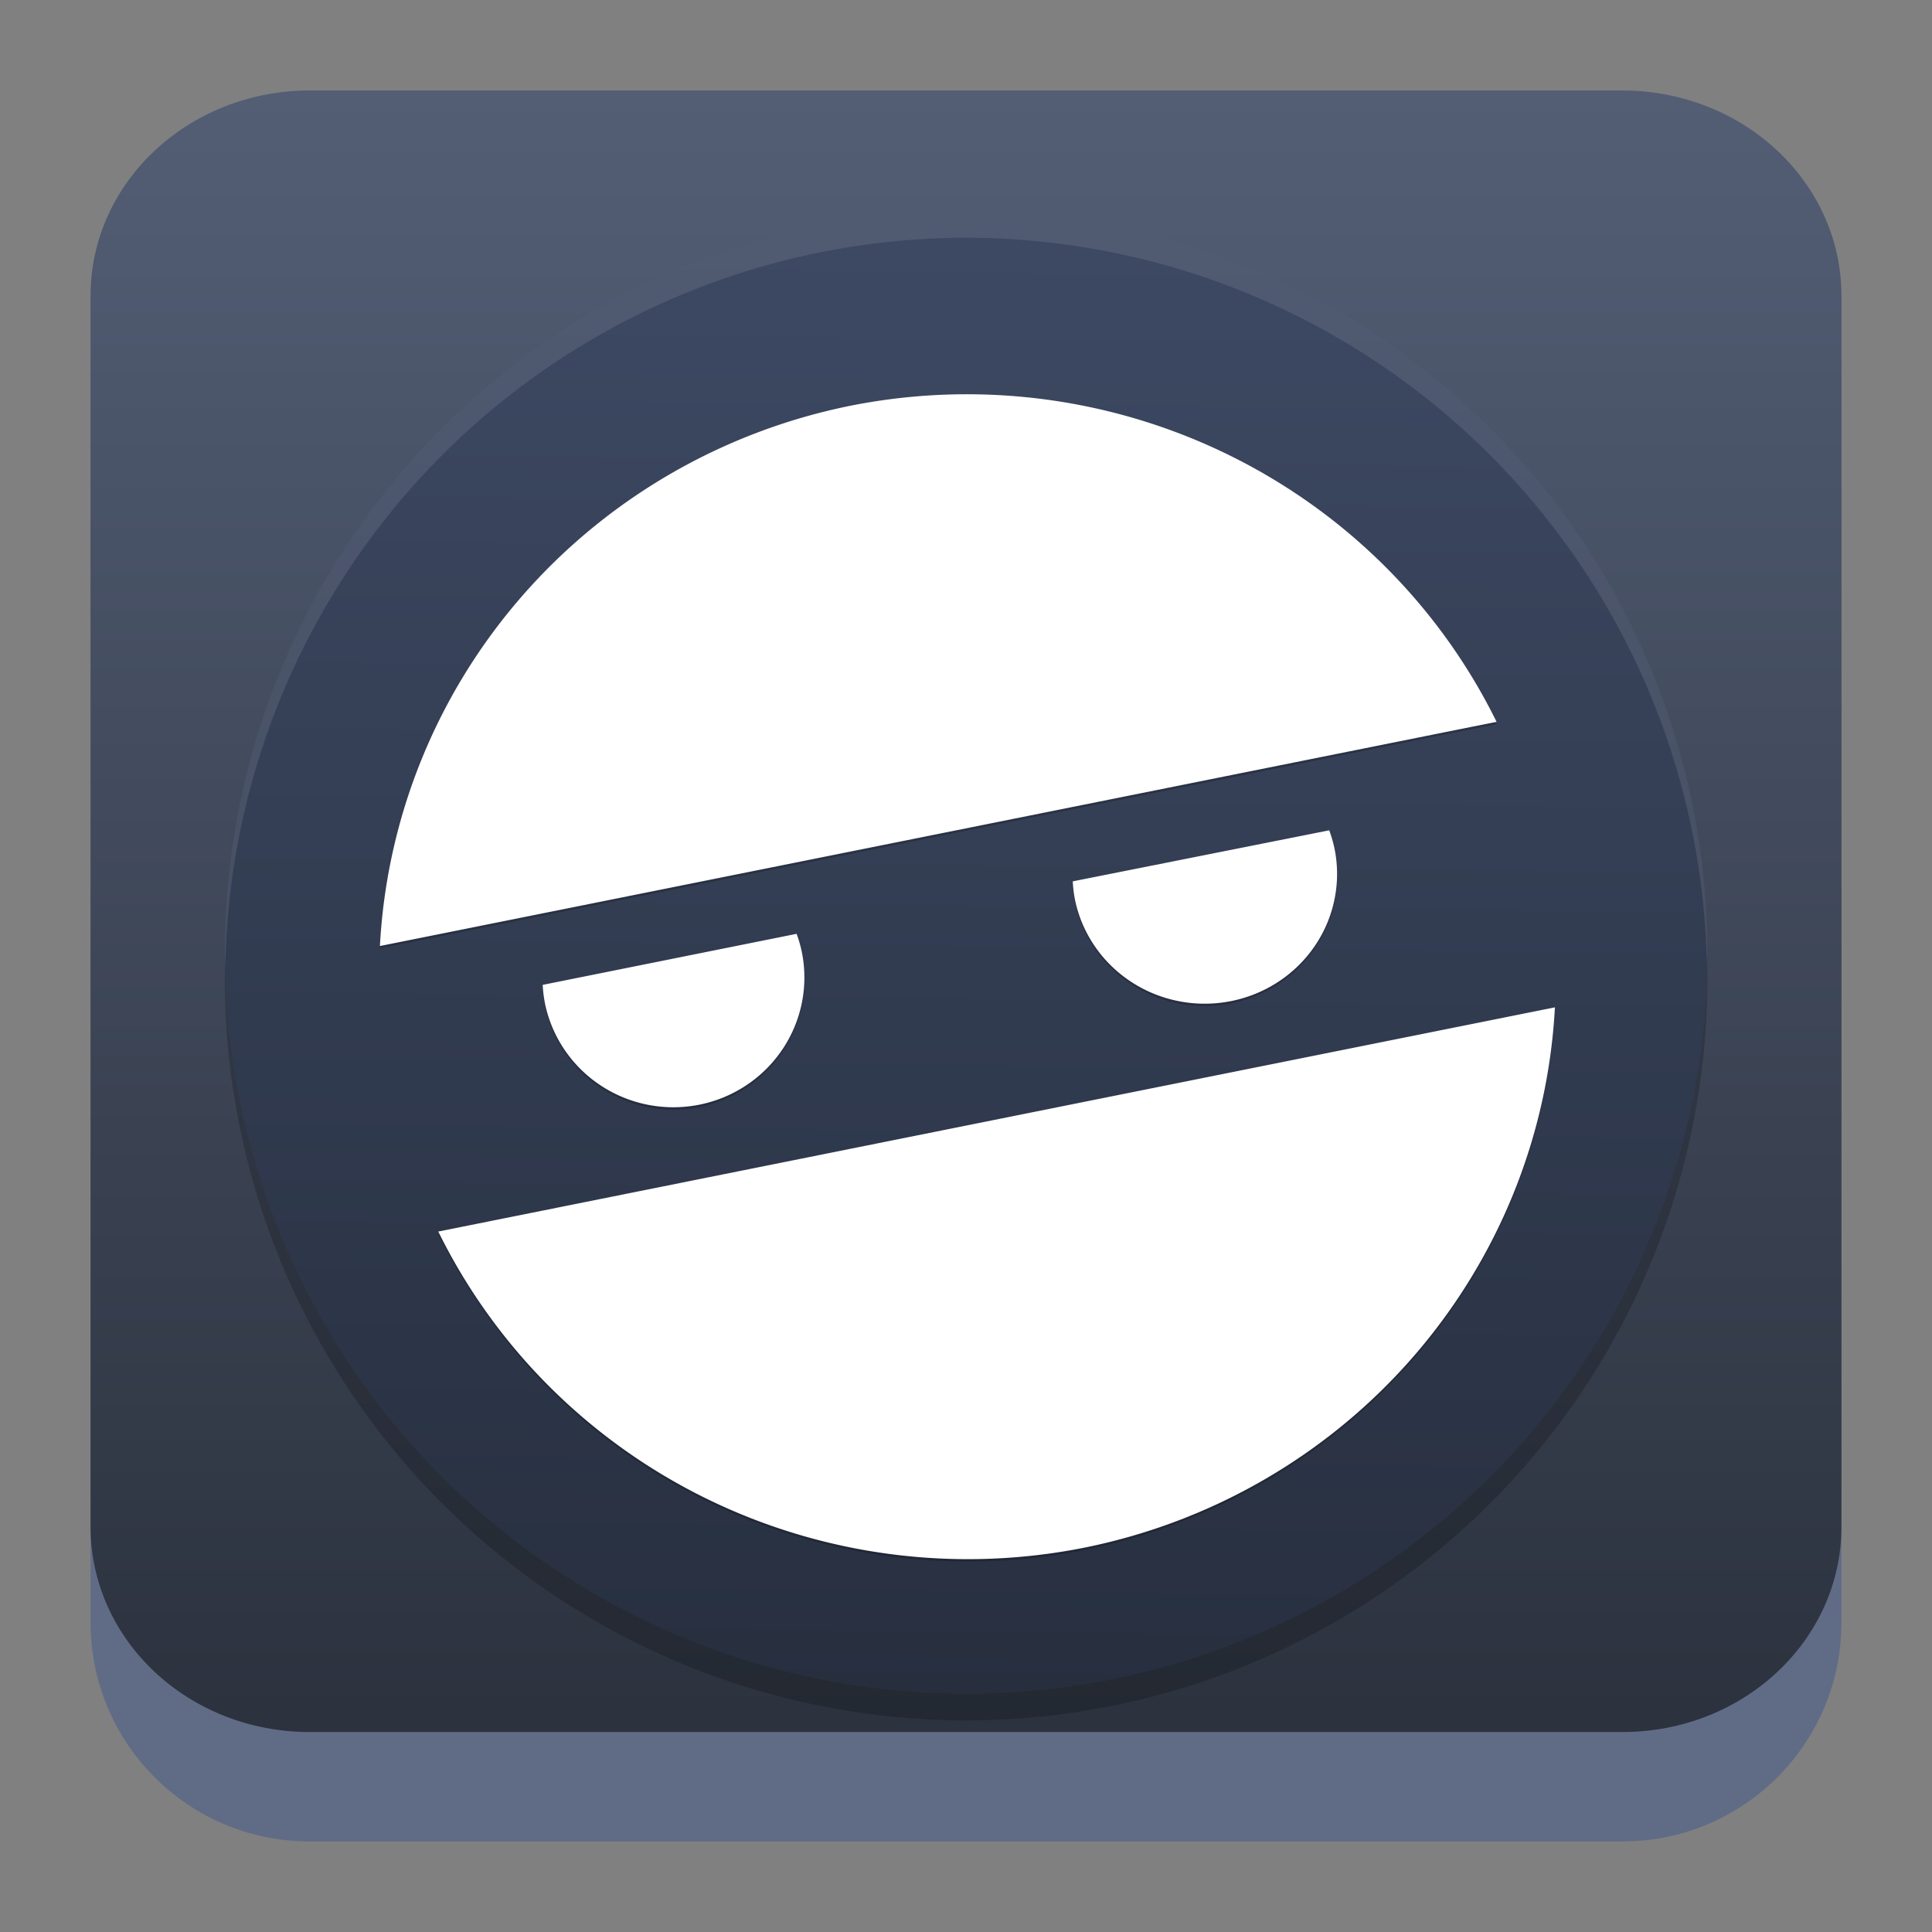 <?xml version="1.0" encoding="UTF-8" standalone="no"?>
<svg
   width="64"
   height="64"
   version="1.1"
   id="svg252"
   sodipodi:docname="zmninja.svg"
   inkscape:version="1.4.2 (unknown)"
   xmlns:inkscape="http://www.inkscape.org/namespaces/inkscape"
   xmlns:sodipodi="http://sodipodi.sourceforge.net/DTD/sodipodi-0.dtd"
   xmlns:xlink="http://www.w3.org/1999/xlink"
   xmlns="http://www.w3.org/2000/svg"
   xmlns:svg="http://www.w3.org/2000/svg">
  <rect width="100%" height="100%" fill="#808080" stroke="none"/>
  <sodipodi:namedview
     id="namedview254"
     pagecolor="#ffffff"
     bordercolor="#666666"
     borderopacity="1.0"
     inkscape:showpageshadow="2"
     inkscape:pageopacity="0.0"
     inkscape:pagecheckerboard="0"
     inkscape:deskcolor="#d1d1d1"
     showgrid="false"
     inkscape:zoom="7.375"
     inkscape:cx="32.271186"
     inkscape:cy="42.372881"
     inkscape:window-width="1920"
     inkscape:window-height="998"
     inkscape:window-x="0"
     inkscape:window-y="0"
     inkscape:window-maximized="1"
     inkscape:current-layer="svg252" />
  <defs
     id="defs236">
    <linearGradient
       id="lg1">
      <stop
         stop-color="#c0bfbc"
         offset="0"
         id="stop204" />
      <stop
         stop-color="#aeada9"
         offset="1"
         id="stop206" />
    </linearGradient>
    <linearGradient
       id="lg2">
      <stop
         stop-color="#dcdbd8"
         offset="0"
         id="stop209" />
      <stop
         offset="0.038"
         stop-color="#f6f5f4"
         id="stop211" />
      <stop
         stop-color="#dcdbd8"
         offset="0.077"
         id="stop213" />
      <stop
         offset="0.923"
         stop-color="#dcdbd8"
         id="stop215" />
      <stop
         offset="0.962"
         stop-color="#f6f5f4"
         id="stop217" />
      <stop
         stop-color="#dcdbd8"
         offset="1"
         id="stop219" />
    </linearGradient>
    <linearGradient
       id="lg3">
      <stop
         stop-color="#f5f4f3"
         offset="0"
         id="stop222" />
      <stop
         stop-color="#d7d3ce"
         offset="1"
         id="stop224" />
    </linearGradient>
    <linearGradient
       id="lg4">
      <stop
         stop-color="#ffffff"
         stop-opacity="0"
         offset="0"
         id="stop227" />
      <stop
         stop-color="#ffffff"
         offset="1"
         id="stop229" />
    </linearGradient>
    <linearGradient
       gradientTransform="translate(210.912,-293.945)"
       xlink:href="#lg4"
       id="lg5"
       x1="20"
       y1="279.945"
       x2="20"
       y2="339.945"
       gradientUnits="userSpaceOnUse" />
    <linearGradient
       xlink:href="#lg3"
       id="lg6"
       x1="40"
       y1="112"
       x2="40"
       y2="116"
       gradientUnits="userSpaceOnUse"
       gradientTransform="translate(210.912,-36)" />
    <linearGradient
       gradientTransform="translate(210.912,-293.945)"
       xlink:href="#lg2"
       id="lg7"
       x1="12"
       y1="317.945"
       x2="116"
       y2="317.945"
       gradientUnits="userSpaceOnUse" />
    <linearGradient
       gradientTransform="translate(210.912,-293.945)"
       xlink:href="#lg1"
       id="lg8"
       x1="52"
       y1="369.945"
       x2="52"
       y2="361.945"
       gradientUnits="userSpaceOnUse" />
    <linearGradient
       inkscape:collect="always"
       xlink:href="#linearGradient22063"
       id="linearGradient22065"
       x1="-14"
       y1="6"
       x2="-14"
       y2="-10"
       gradientUnits="userSpaceOnUse"
       gradientTransform="matrix(3.625,0,0,3.625,82.75,39.25)" />
    <linearGradient
       inkscape:collect="always"
       id="linearGradient22063">
      <stop
         style="stop-color:#292f3a;stop-opacity:1;"
         offset="0"
         id="stop22059" />
      <stop
         style="stop-color:#535e75;stop-opacity:1;"
         offset="1"
         id="stop22061" />
    </linearGradient>
    <linearGradient
       id="a"
       x1="24"
       x2="104"
       y1="20"
       y2="20"
       gradientUnits="userSpaceOnUse"
       gradientTransform="matrix(0.472,0,0,0.472,-146.474,-118.893)">
      <stop
         stop-color="#8ff0a4"
         offset="0"
         id="stop2" />
      <stop
         stop-color="#81dffe"
         offset="1"
         id="stop4" />
    </linearGradient>
    <linearGradient
       inkscape:collect="always"
       xlink:href="#linearGradient4"
       id="linearGradient5"
       x1="34.212"
       y1="5.089"
       x2="33.671"
       y2="59.95"
       gradientUnits="userSpaceOnUse" />
    <linearGradient
       id="linearGradient4"
       inkscape:collect="always">
      <stop
         style="stop-color:#3d4963;stop-opacity:1;"
         offset="0"
         id="stop4-3" />
      <stop
         style="stop-color:#272f3f;stop-opacity:1;"
         offset="1"
         id="stop5" />
    </linearGradient>
  </defs>
  <path
     d="M 3,10.25 C 3,6.246 6.246,3 10.25,3 h 43.5 C 57.754,3 61,6.246 61,10.25 v 43.5 C 61,57.754 57.754,61 53.75,61 H 10.25 C 6.246,61 3,57.754 3,53.75 Z"
     id="path736"
     style="fill:#606c86;fill-opacity:1;stroke-width:3.625" />
  <path
     d="M 3,9.797 C 3,6.043 6.246,3 10.25,3 h 43.5 C 57.754,3 61,6.043 61,9.797 V 50.578 C 61,54.332 57.754,57.375 53.75,57.375 H 10.25 C 6.246,57.375 3,54.332 3,50.578 Z"
     id="path738"
     style="fill:url(#linearGradient22065);fill-opacity:1;stroke-width:3.625" />
  <g
     id="g4"
     transform="matrix(0.877,0,0,0.877,3.939,3.491)">
    <circle
       style="opacity:0.2"
       cx="32"
       cy="33"
       r="28"
       id="circle1" />
    <circle
       style="fill:url(#linearGradient5);fill-opacity:1"
       cx="32"
       cy="32"
       r="28"
       id="circle2" />
    <path
       style="opacity:0.1;fill:#ffffff"
       d="M 32,4 A 28,28 0 0 0 4,32 28,28 0 0 0 4.021,32.586 28,28 0 0 1 32,5 28,28 0 0 1 59.979,32.414 28,28 0 0 0 60,32 28,28 0 0 0 32,4 Z"
       id="path2" />
    <path
       style="opacity:0.2"
       d="m 32.428,11.004 a 22.249,22.004 0 0 0 -4.805,0.432 22.249,22.004 0 0 0 -17.764,20.406 l 42.178,-8.469 A 22.249,22.004 0 0 0 32.428,11.004 Z m 13.289,16.467 -9.688,1.928 a 5,4.9 0 0 0 0.084,0.697 5,4.9 0 0 0 5.896,3.826 5,4.9 0 0 0 3.904,-5.777 5,4.9 0 0 0 -0.197,-0.674 z m -20.119,3.91 -9.59,1.928 a 4.95,4.9 0 0 0 0.084,0.697 4.95,4.9 0 0 0 5.836,3.828 4.95,4.9 0 0 0 3.865,-5.777 4.95,4.9 0 0 0 -0.195,-0.676 z m 28.643,2.777 -42.178,8.469 a 22.249,22.004 0 0 0 24.414,11.938 22.249,22.004 0 0 0 17.764,-20.406 z"
       id="path3" />
    <path
       style="fill:#ffffff"
       d="m 32.428,10.915 a 22.249,22.004 0 0 0 -4.805,0.432 22.249,22.004 0 0 0 -17.764,20.406 l 42.178,-8.469 A 22.249,22.004 0 0 0 32.428,10.915 Z m 13.289,16.467 -9.688,1.928 a 5,4.9 0 0 0 0.084,0.697 5,4.9 0 0 0 5.896,3.826 5,4.9 0 0 0 3.904,-5.777 5,4.9 0 0 0 -0.197,-0.674 z m -20.119,3.91 -9.59,1.928 a 4.95,4.9 0 0 0 0.084,0.697 4.95,4.9 0 0 0 5.836,3.828 4.95,4.9 0 0 0 3.865,-5.777 4.95,4.9 0 0 0 -0.195,-0.676 z m 28.643,2.777 -42.178,8.469 a 22.249,22.004 0 0 0 24.414,11.938 22.249,22.004 0 0 0 17.764,-20.406 z"
       id="path4" />
  </g>
</svg>
